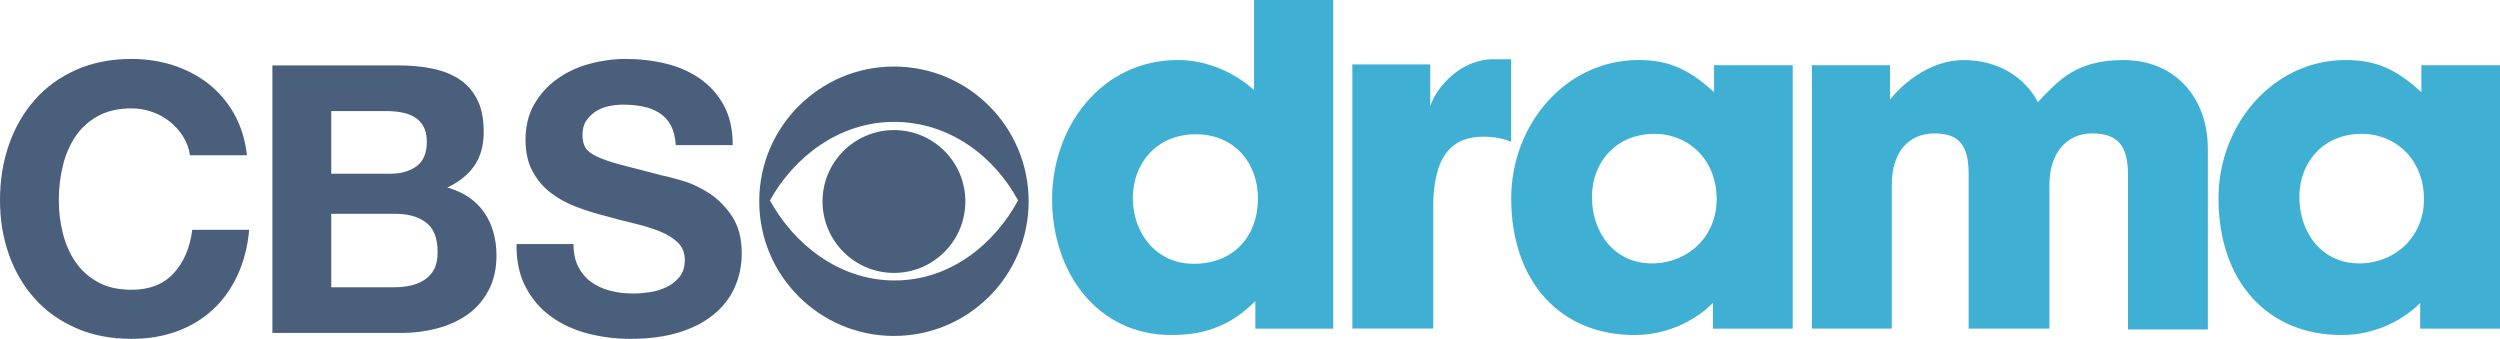 <?xml version="1.0" encoding="UTF-8" standalone="no"?>
<!-- Created with Inkscape (http://www.inkscape.org/) -->
<svg xmlns:rdf="http://www.w3.org/1999/02/22-rdf-syntax-ns#" xmlns="http://www.w3.org/2000/svg" height="81.328" width="600" version="1.1" xmlns:cc="http://creativecommons.org/ns#" xmlns:dc="http://purl.org/dc/elements/1.1/">
 <defs></defs>
 <path fill-rule="nonzero" fill="#4a5f7c" d="m43.975,32.804c-0.837-1.35-1.886-2.528-3.146-3.553-1.26-1.016-2.683-1.813-4.276-2.382-1.585-0.569-3.252-0.854-4.992-0.854-3.171,0-5.87,0.618-8.089,1.846-2.22,1.228-4.016,2.878-5.398,4.943-1.382,2.073-2.382,4.423-3.008,7.057-0.634,2.642-0.951,5.366-0.951,8.187,0,2.699,0.317,5.325,0.951,7.87,0.626,2.545,1.626,4.845,3.008,6.878,1.382,2.041,3.179,3.675,5.398,4.902,2.22,1.228,4.919,1.845,8.089,1.845,4.317,0,7.691-1.317,10.121-3.959,2.431-2.634,3.91-6.114,4.455-10.431h13.666c-0.358,4.016-1.293,7.642-2.789,10.878-1.496,3.244-3.48,6-5.935,8.276-2.463,2.276-5.341,4.016-8.634,5.219-3.301,1.195-6.927,1.797-10.886,1.797-4.91,0-9.333-0.854-13.259-2.561-3.926-1.716-7.243-4.066-9.934-7.066-2.699-2.991-4.772-6.52-6.211-10.56-1.439-4.049-2.154-8.415-2.154-13.09,0-4.796,0.715-9.243,2.154-13.357,1.439-4.106,3.512-7.683,6.211-10.747,2.691-3.057,6.008-5.455,9.935-7.195,3.927-1.732,8.349-2.602,13.259-2.602,3.545,0,6.886,0.504,10.032,1.528,3.146,1.016,5.967,2.504,8.455,4.447,2.488,1.951,4.537,4.366,6.162,7.244,1.618,2.878,2.634,6.171,3.057,9.894h-13.674c-0.236-1.626-0.78-3.106-1.618-4.455"/>
 <path fill-rule="nonzero" fill="#4a5f7c" d="m65.375,15.688,0,64.219,31.125,0c2.878,0,5.675-0.37,8.406-1.094,2.724-0.715,5.151-1.808,7.281-3.312,2.13-1.496,3.802-3.447,5.062-5.812,1.26-2.366,1.906-5.162,1.906-8.406,0-4.016-0.995-7.436-2.938-10.281-1.951-2.845-4.885-4.862-8.844-6,2.878-1.374,5.06-3.15,6.531-5.312,1.472-2.154,2.188-4.858,2.188-8.094,0-3-0.485-5.499-1.469-7.531-0.992-2.041-2.391-3.679-4.188-4.906s-3.949-2.111-6.469-2.656c-2.52-0.537-5.318-0.812-8.375-0.812h-30.219zm14.125,10.969,13.219,0c1.26,0,2.454,0.101,3.625,0.312s2.223,0.588,3.125,1.125c0.894,0.545,1.62,1.291,2.156,2.25,0.545,0.959,0.812,2.183,0.812,3.688,0,2.699-0.82,4.641-2.438,5.844-1.618,1.195-3.707,1.812-6.219,1.812h-14.281v-15.031zm0,24.656,15.375,0c3.057,0,5.513,0.679,7.375,2.094,1.854,1.406,2.781,3.762,2.781,7.062,0,1.675-0.275,3.075-0.844,4.156-0.569,1.073-1.353,1.905-2.312,2.531-0.959,0.626-2.052,1.107-3.312,1.375-1.26,0.268-2.587,0.406-3.969,0.406h-15.094v-17.625z"/>
 <path fill-rule="nonzero" fill="#4a5f7c" d="m138.81,64.06c0.78,1.504,1.813,2.715,3.106,3.642,1.284,0.935,2.797,1.618,4.537,2.073,1.74,0.447,3.537,0.667,5.398,0.667,1.26,0,2.61-0.098,4.049-0.309,1.439-0.211,2.789-0.618,4.041-1.22,1.26-0.593,2.309-1.423,3.154-2.472,0.837-1.049,1.26-2.382,1.26-4,0-1.74-0.561-3.146-1.667-4.228-1.114-1.081-2.561-1.976-4.366-2.699-1.797-0.715-3.837-1.35-6.114-1.886-2.276-0.545-4.585-1.138-6.927-1.797-2.398-0.602-4.732-1.333-7.008-2.203-2.284-0.87-4.317-1.992-6.122-3.374-1.797-1.382-3.252-3.106-4.358-5.171-1.114-2.073-1.667-4.569-1.667-7.512,0-3.293,0.707-6.162,2.114-8.585,1.406-2.431,3.252-4.455,5.528-6.073,2.284-1.618,4.862-2.821,7.74-3.602,2.878-0.772,5.756-1.163,8.634-1.163,3.358,0,6.577,0.374,9.666,1.122,3.089,0.748,5.829,1.967,8.227,3.642,2.398,1.683,4.301,3.821,5.715,6.431,1.406,2.61,2.106,5.772,2.106,9.488h-13.666c-0.122-1.919-0.528-3.512-1.211-4.764-0.691-1.26-1.61-2.252-2.748-2.967-1.138-0.724-2.439-1.228-3.91-1.528-1.472-0.301-3.073-0.455-4.813-0.455-1.138,0-2.276,0.122-3.415,0.366-1.138,0.236-2.171,0.659-3.106,1.252-0.927,0.602-1.691,1.349-2.293,2.252-0.602,0.902-0.894,2.041-0.894,3.415,0,1.26,0.236,2.284,0.715,3.057,0.48,0.781,1.423,1.504,2.837,2.163,1.406,0.659,3.35,1.317,5.845,1.976,2.488,0.659,5.74,1.504,9.756,2.52,1.195,0.244,2.862,0.675,4.992,1.301,2.13,0.634,4.236,1.634,6.341,3.016,2.098,1.382,3.91,3.219,5.439,5.528,1.528,2.309,2.293,5.26,2.293,8.862,0,2.935-0.569,5.667-1.707,8.187-1.138,2.512-2.837,4.691-5.081,6.52-2.252,1.829-5.041,3.252-8.366,4.268-3.325,1.016-7.179,1.528-11.552,1.528-3.545,0-6.976-0.439-10.3-1.301-3.325-0.87-6.268-2.236-8.813-4.098-2.553-1.854-4.577-4.228-6.073-7.106-1.496-2.878-2.22-6.293-2.154-10.252h13.666c0,2.163,0.39,3.992,1.171,5.488"/>
 <path fill-rule="nonzero" fill="#4a5f7c" d="m214.56,15.969c-17.854,0-32.344,14.499-32.344,32.344,0,17.854,14.49,32.312,32.344,32.312,17.861,0,32.312-14.459,32.312-32.312,0-17.845-14.451-32.344-32.312-32.344zm0,13.281c13.407,0,24.122,8.389,29.781,18.844-5.65,10.438-16.27,19.275-29.78,19.218-13.27-0.065-24.06-8.779-29.78-19.218,5.79-10.399,16.62-18.844,29.78-18.844zm0,1.969c-9.455,0-17.156,7.67-17.156,17.125,0,9.455,7.701,17.156,17.156,17.156,9.471,0,17.125-7.701,17.125-17.156,0-9.455-7.653-17.125-17.125-17.125z"/>
 <path fill-rule="nonzero" fill="#3fb0d3" d="m300.97,0,0,21.625s-7.278-7.219-18.25-7.219c-18.544,0-30.219,16.185-30.219,33.375,0,17.605,10.856,32.625,28.594,32.625,8.296,0,14.344-2.348,20.188-8.125v6.594h18.688v-78.875h-19zm-13.938,32.219c8.919,0,14.875,6.577,14.875,15.438,0,8.744-5.527,15.656-15.469,15.656-8.719,0-14.562-7.091-14.562-15.844,0-8.021,5.514-15.25,15.156-15.25z"/>
 <path fill-rule="nonzero" fill="#3fb0d3" d="m393.25,14.406c-17.53,0-30.562,15.543-30.562,33.156,0,20.273,12.001,32.844,29.531,32.844,11.994,0,18.875-7.719,18.875-7.719v6.188h19.156v-63.219h-18.875v6.469c-5.636-5.145-10.445-7.719-18.125-7.719zm3.781,17.719c8.412,0,14.969,6.388,14.969,15.656,0,9.168-7.074,15.438-15.594,15.438-8.811,0-14.344-7.208-14.344-15.969,0-8.337,5.842-15.125,14.969-15.125z"/>
 <path fill-rule="nonzero" fill="#3fb0d3" d="m529.88,35.62,0,43.448-19.16,0,0-37.056c0-7.107-2.469-9.991-8.62-9.991s-10.241,4.738-10.241,12.352v34.495h-19.384v-37.072c0-6.891-2.244-9.775-8.196-9.775-6.151,0-10.249,4.43-10.249,12.252v34.595h-19.168v-63.222h18.752v8.237s7.082-9.467,17.738-9.467c8.304,0,14.663,4.223,17.738,10.083,5.012-5.245,9.127-10.083,20.589-10.083,12.518,0,20.199,9.26,20.199,21.204"/>
 <path fill-rule="nonzero" fill="#3fb0d3" d="m563,14.406c-17.53,0-30.562,15.543-30.562,33.156,0,20.273,12.001,32.844,29.531,32.844,11.994,0,18.875-7.719,18.875-7.719v6.188h19.156v-63.219h-18.875v6.469c-5.64-5.144-10.43-7.718-18.12-7.718zm3.781,17.719c8.395,0,14.969,6.388,14.969,15.656,0,9.168-7.059,15.438-15.562,15.438-8.819,0-14.344-7.208-14.344-15.969,0-8.337,5.802-15.125,14.938-15.125z"/>
 <path fill-rule="nonzero" fill="#3fb0d3" d="m343.98,49.634,0,29.219-19.415,0,0-63.397,18.69,0,0,10.016c1.553-4.748,7.439-11.252,15.073-11.252h4.333v19.82s-2.366-1.236-6.707-1.236c-7.431,0-11.976,4.545-11.976,16.828"/>
</svg>
